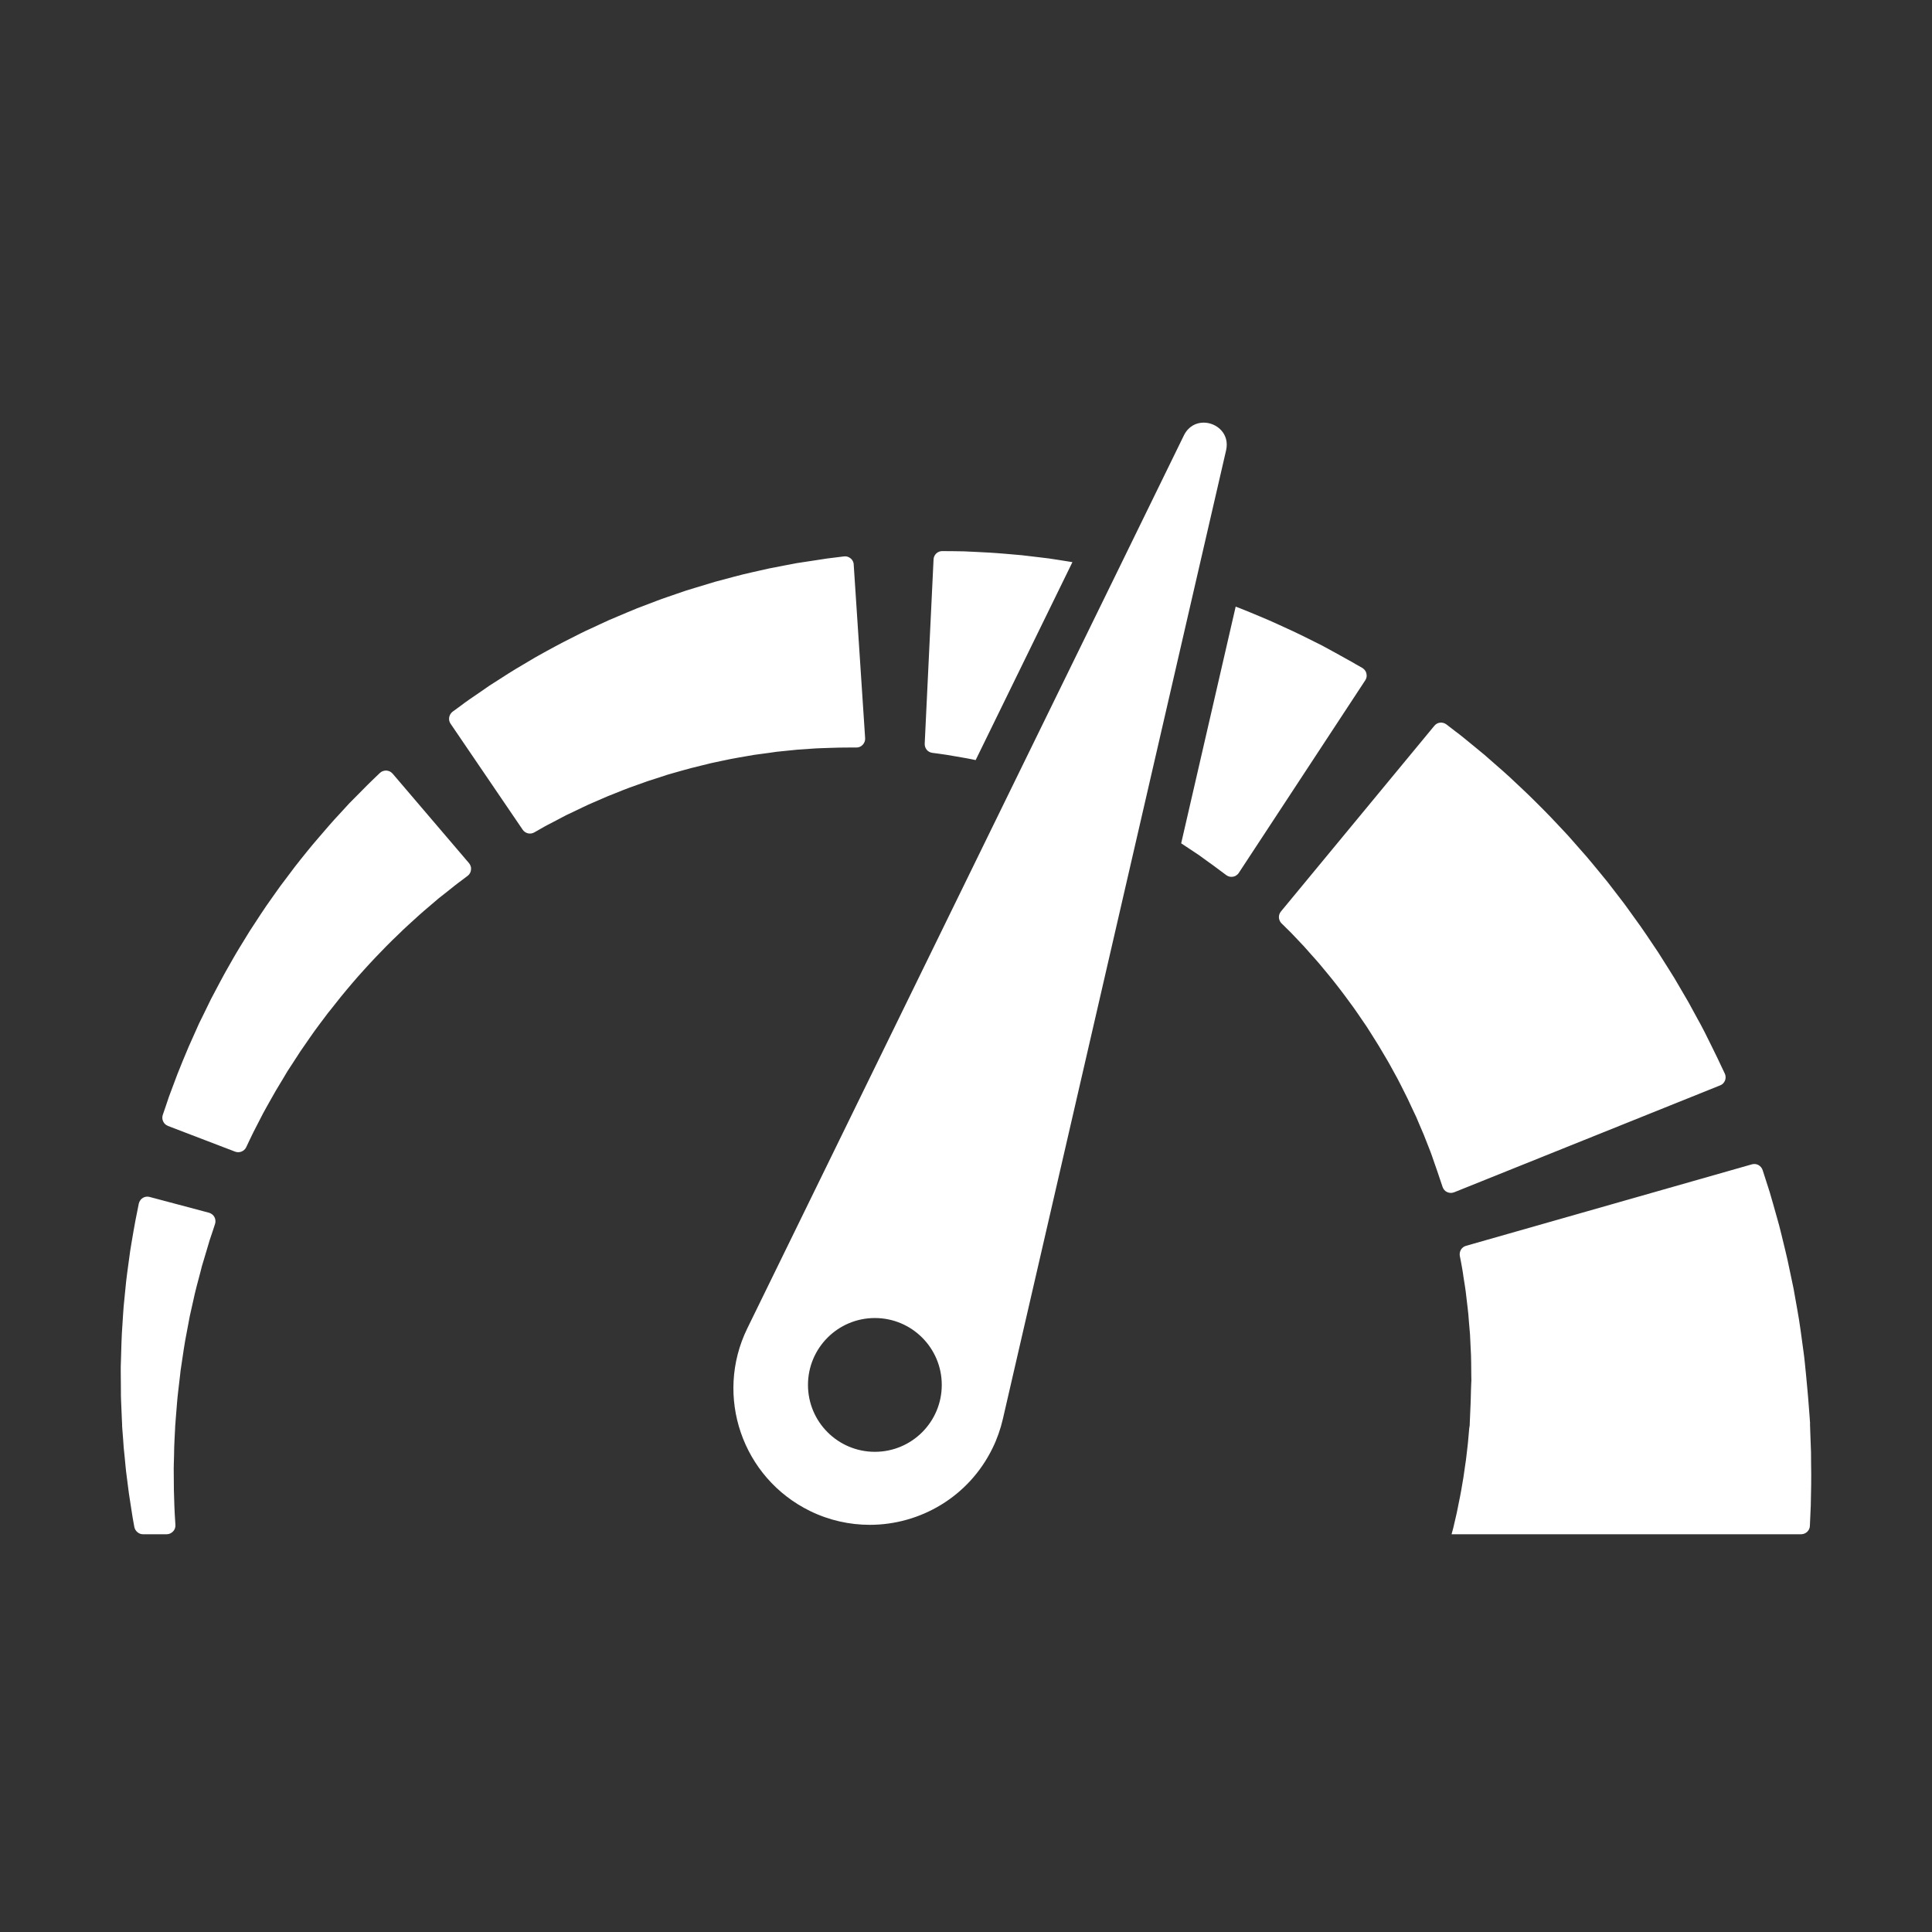 <svg width="24" height="24" viewBox="0 0 24 24" fill="none" xmlns="http://www.w3.org/2000/svg">
<rect x="0" y="0" width="24" height="24" fill="#333333" stroke="none"/>
<path d="M22.497 18.041L22.492 17.904C22.491 17.858 22.489 17.811 22.487 17.765L22.486 17.73L22.485 17.713L22.485 17.709L22.485 17.67L22.485 17.668L22.484 17.661L22.48 17.603L22.462 17.372L22.457 17.313L22.45 17.237L22.436 17.086L22.421 16.936L22.413 16.861L22.404 16.792C22.379 16.61 22.357 16.431 22.325 16.259C22.309 16.173 22.295 16.088 22.28 16.006L22.229 15.764C22.198 15.607 22.159 15.461 22.127 15.325L22.102 15.226L22.076 15.132C22.058 15.071 22.042 15.013 22.027 14.958C22.011 14.904 21.997 14.853 21.983 14.806L21.942 14.678L21.896 14.535C21.887 14.508 21.868 14.486 21.843 14.472C21.818 14.459 21.789 14.456 21.762 14.464L18.212 15.476C18.186 15.483 18.163 15.5 18.149 15.523C18.135 15.546 18.13 15.573 18.134 15.6L18.148 15.671L18.164 15.759C18.17 15.791 18.175 15.827 18.18 15.864L18.199 15.983C18.202 16.004 18.205 16.025 18.208 16.047L18.216 16.115C18.226 16.208 18.241 16.307 18.247 16.413L18.261 16.576C18.264 16.631 18.266 16.689 18.269 16.746C18.277 16.861 18.275 16.981 18.277 17.102L18.278 17.148L18.276 17.187L18.273 17.267L18.271 17.347L18.27 17.387L18.268 17.445C18.265 17.522 18.262 17.6 18.258 17.677L18.256 17.734L18.255 17.742L18.255 17.743C18.255 17.752 18.255 17.675 18.255 17.708L18.255 17.711L18.253 17.722L18.251 17.745L18.243 17.836L18.235 17.926C18.232 17.955 18.228 17.985 18.225 18.014C18.217 18.073 18.213 18.131 18.203 18.187L18.179 18.354L18.152 18.512C18.143 18.564 18.133 18.613 18.123 18.661C18.113 18.709 18.105 18.756 18.095 18.8C18.08 18.861 18.066 18.923 18.052 18.985L18.039 19.032L18.032 19.059H22.374C22.432 19.059 22.481 19.013 22.483 18.955L22.483 18.954L22.494 18.705L22.499 18.445C22.501 18.357 22.499 18.268 22.498 18.177C22.498 18.132 22.497 18.087 22.497 18.041ZM21.368 13.483C21.382 13.478 21.394 13.47 21.405 13.459C21.415 13.449 21.423 13.436 21.429 13.422C21.434 13.408 21.437 13.393 21.436 13.379C21.436 13.364 21.432 13.349 21.426 13.336L21.384 13.248C21.368 13.213 21.351 13.178 21.335 13.144L21.26 12.991C21.233 12.937 21.204 12.879 21.174 12.818C21.158 12.786 21.143 12.76 21.128 12.73L21.079 12.641C21.046 12.58 21.012 12.517 20.976 12.452C20.937 12.386 20.898 12.319 20.86 12.253L20.799 12.149L20.734 12.045L20.599 11.831C20.502 11.688 20.406 11.539 20.298 11.394C20.272 11.357 20.245 11.32 20.219 11.284L20.179 11.229L20.137 11.174L19.97 10.957C19.913 10.886 19.854 10.816 19.796 10.745C19.767 10.711 19.738 10.675 19.709 10.641L19.619 10.539C19.59 10.506 19.56 10.472 19.531 10.439C19.502 10.405 19.472 10.372 19.442 10.34L19.263 10.15C19.205 10.088 19.144 10.03 19.087 9.972C19.028 9.914 18.972 9.857 18.914 9.804L18.748 9.648C18.694 9.598 18.64 9.552 18.589 9.507L18.442 9.378L18.306 9.266L18.186 9.168C18.149 9.137 18.114 9.111 18.082 9.087C18.044 9.057 18.006 9.028 17.968 8.999C17.945 8.982 17.917 8.974 17.889 8.977C17.861 8.98 17.836 8.994 17.818 9.016L15.912 11.323C15.895 11.344 15.886 11.37 15.887 11.398C15.889 11.425 15.9 11.45 15.919 11.47C15.935 11.485 15.954 11.503 15.974 11.524C15.994 11.544 16.017 11.565 16.04 11.589L16.116 11.669L16.201 11.759L16.293 11.863C16.325 11.899 16.359 11.935 16.392 11.975L16.494 12.098C16.53 12.14 16.564 12.185 16.6 12.23C16.635 12.276 16.672 12.322 16.707 12.37L16.815 12.517C16.833 12.542 16.851 12.567 16.868 12.593L16.921 12.671C16.938 12.696 16.956 12.722 16.974 12.748C16.991 12.774 17.008 12.802 17.025 12.828C17.058 12.882 17.093 12.935 17.126 12.989L17.223 13.153L17.247 13.194L17.27 13.235L17.315 13.317C17.377 13.425 17.429 13.537 17.483 13.642L17.557 13.8L17.593 13.876L17.625 13.952C17.646 14.002 17.667 14.05 17.687 14.097L17.741 14.234L17.766 14.298C17.773 14.318 17.783 14.341 17.788 14.358L17.823 14.459L17.854 14.548L17.889 14.652L17.92 14.744C17.925 14.758 17.932 14.771 17.942 14.783C17.952 14.794 17.964 14.803 17.978 14.809C17.991 14.815 18.006 14.818 18.021 14.819C18.035 14.819 18.05 14.816 18.064 14.811L21.368 13.483ZM11.664 9.363L11.76 9.377L11.872 9.396L11.999 9.418C12.038 9.424 12.078 9.434 12.12 9.442L13.322 6.983L13.146 6.955C13.106 6.949 13.067 6.942 13.028 6.937L12.912 6.923L12.692 6.897L12.485 6.879C12.418 6.874 12.355 6.868 12.295 6.865L12.123 6.856L11.972 6.849L11.844 6.847L11.707 6.846C11.679 6.845 11.651 6.856 11.631 6.875C11.61 6.895 11.598 6.921 11.597 6.949L11.487 9.239C11.486 9.266 11.495 9.293 11.512 9.314C11.529 9.335 11.554 9.348 11.581 9.352L11.664 9.363ZM14.896 10.624C14.929 10.648 14.959 10.67 14.988 10.691L15.069 10.749C15.08 10.756 15.098 10.77 15.112 10.781L15.155 10.813L15.233 10.871C15.245 10.88 15.259 10.886 15.273 10.89C15.287 10.893 15.303 10.893 15.317 10.891C15.332 10.888 15.346 10.883 15.358 10.874C15.37 10.866 15.381 10.856 15.389 10.843L16.959 8.452C16.968 8.439 16.973 8.425 16.976 8.411C16.978 8.396 16.978 8.381 16.974 8.366C16.971 8.352 16.965 8.338 16.956 8.327C16.947 8.315 16.936 8.305 16.923 8.297L16.838 8.249L16.792 8.222L16.736 8.191L16.592 8.111C16.54 8.083 16.485 8.053 16.427 8.021C16.369 7.992 16.311 7.963 16.253 7.934C16.192 7.905 16.131 7.872 16.064 7.842L15.859 7.748C15.789 7.715 15.715 7.685 15.64 7.653C15.565 7.623 15.49 7.589 15.411 7.559L15.35 7.536L14.673 10.476C14.71 10.5 14.746 10.525 14.78 10.547L14.896 10.624ZM9.556 9.352C9.586 9.348 9.616 9.343 9.646 9.339L9.734 9.33L9.902 9.313L10.06 9.302L10.134 9.297C10.158 9.296 10.182 9.294 10.203 9.294L10.324 9.29L10.43 9.287L10.541 9.286L10.639 9.286C10.654 9.286 10.668 9.283 10.682 9.277C10.696 9.271 10.708 9.262 10.718 9.251C10.728 9.24 10.736 9.227 10.741 9.213C10.746 9.199 10.748 9.185 10.747 9.17L10.605 7.013C10.605 6.998 10.601 6.984 10.594 6.97C10.587 6.957 10.578 6.945 10.566 6.936C10.555 6.927 10.541 6.919 10.527 6.915C10.513 6.911 10.498 6.91 10.483 6.912L10.387 6.924L10.274 6.938L10.118 6.962L9.94 6.989C9.908 6.993 9.878 6.999 9.848 7.005L9.753 7.023L9.552 7.062L9.339 7.11L9.228 7.136C9.191 7.145 9.153 7.155 9.115 7.165L8.883 7.227L8.645 7.299C8.605 7.311 8.565 7.323 8.524 7.336L8.404 7.377L8.282 7.419C8.241 7.433 8.201 7.447 8.16 7.463L7.918 7.555C7.838 7.587 7.758 7.622 7.679 7.655C7.639 7.671 7.6 7.688 7.561 7.705L7.444 7.759L7.33 7.812C7.291 7.83 7.253 7.847 7.216 7.866L6.997 7.977C6.925 8.013 6.857 8.053 6.788 8.089C6.721 8.127 6.654 8.162 6.591 8.201L6.407 8.31C6.347 8.345 6.291 8.383 6.237 8.417L6.082 8.516L5.946 8.61L5.826 8.692C5.789 8.717 5.756 8.743 5.726 8.765L5.622 8.841C5.6 8.858 5.585 8.883 5.58 8.911C5.575 8.938 5.581 8.967 5.597 8.99L6.493 10.307C6.508 10.329 6.531 10.345 6.558 10.352C6.585 10.358 6.613 10.354 6.636 10.341L6.717 10.295C6.743 10.28 6.772 10.263 6.805 10.246C6.838 10.229 6.873 10.211 6.911 10.191L7.03 10.128L7.165 10.064C7.213 10.042 7.26 10.017 7.312 9.994L7.471 9.925C7.525 9.9 7.582 9.878 7.64 9.855C7.698 9.832 7.757 9.807 7.818 9.785L8.003 9.719C8.034 9.707 8.066 9.697 8.098 9.687L8.194 9.656L8.291 9.624C8.323 9.614 8.356 9.606 8.389 9.596C8.455 9.578 8.52 9.558 8.587 9.541L8.785 9.492C8.818 9.483 8.852 9.476 8.885 9.469L8.984 9.448L9.081 9.428C9.114 9.421 9.147 9.416 9.179 9.41L9.37 9.377L9.556 9.352ZM3.449 11.054L3.378 11.154L3.307 11.255C3.284 11.289 3.261 11.323 3.238 11.358C3.193 11.427 3.147 11.496 3.102 11.566L2.972 11.778L2.94 11.831L2.909 11.884L2.848 11.991C2.766 12.132 2.694 12.275 2.621 12.411L2.521 12.616L2.472 12.715L2.428 12.814L2.344 13.002L2.27 13.179C2.247 13.237 2.224 13.291 2.204 13.343L2.148 13.492L2.099 13.623L2.061 13.736L2.022 13.85C2.013 13.877 2.015 13.906 2.027 13.931C2.039 13.957 2.06 13.976 2.087 13.987L2.92 14.306C2.973 14.326 3.033 14.303 3.058 14.252L3.101 14.161L3.147 14.066L3.204 13.955C3.225 13.915 3.246 13.873 3.269 13.829C3.292 13.785 3.319 13.74 3.345 13.692L3.429 13.544L3.523 13.388L3.571 13.307C3.589 13.28 3.606 13.253 3.624 13.226L3.733 13.058C3.811 12.947 3.888 12.83 3.974 12.717L4.038 12.632L4.07 12.589L4.104 12.547L4.238 12.378C4.283 12.322 4.33 12.268 4.376 12.213C4.4 12.186 4.422 12.159 4.446 12.132L4.517 12.053L4.588 11.975C4.611 11.949 4.635 11.924 4.659 11.899L4.801 11.752C4.847 11.704 4.895 11.66 4.941 11.615C4.987 11.57 5.032 11.526 5.078 11.485L5.21 11.365C5.252 11.326 5.295 11.292 5.335 11.257L5.451 11.158C5.487 11.129 5.522 11.102 5.554 11.077C5.584 11.053 5.614 11.029 5.644 11.005C5.657 10.995 5.674 10.982 5.688 10.971L5.731 10.939L5.809 10.88C5.821 10.871 5.831 10.86 5.838 10.847C5.845 10.834 5.85 10.82 5.851 10.805C5.853 10.79 5.852 10.775 5.847 10.761C5.843 10.747 5.836 10.734 5.826 10.722L4.877 9.61C4.867 9.599 4.855 9.59 4.842 9.583C4.829 9.577 4.814 9.573 4.799 9.572C4.784 9.572 4.77 9.574 4.756 9.579C4.742 9.584 4.729 9.592 4.718 9.603L4.648 9.67L4.61 9.707C4.596 9.721 4.583 9.733 4.566 9.75L4.461 9.856L4.341 9.977L4.219 10.11C4.176 10.157 4.131 10.204 4.087 10.256L3.95 10.415C3.902 10.469 3.856 10.527 3.808 10.585C3.761 10.644 3.712 10.703 3.664 10.766C3.617 10.828 3.569 10.892 3.521 10.956C3.496 10.988 3.472 11.021 3.449 11.054ZM1.724 14.952L1.705 15.048C1.698 15.084 1.69 15.121 1.683 15.158C1.675 15.199 1.667 15.247 1.658 15.296L1.631 15.455C1.626 15.483 1.621 15.512 1.617 15.541L1.605 15.629C1.589 15.75 1.569 15.879 1.557 16.018L1.536 16.23C1.53 16.303 1.526 16.377 1.521 16.453C1.509 16.603 1.507 16.759 1.502 16.917L1.5 16.977L1.5 17.036C1.501 17.116 1.501 17.196 1.502 17.276L1.502 17.336L1.504 17.396L1.514 17.636L1.517 17.695L1.517 17.715L1.518 17.729L1.52 17.758L1.529 17.872L1.537 17.986L1.549 18.103L1.56 18.219L1.566 18.276L1.573 18.332L1.601 18.55L1.633 18.758C1.642 18.826 1.655 18.891 1.666 18.954L1.669 18.97C1.674 18.994 1.687 19.017 1.707 19.033C1.726 19.05 1.751 19.059 1.776 19.059H2.07C2.085 19.059 2.1 19.056 2.113 19.05C2.127 19.044 2.139 19.035 2.15 19.024C2.16 19.014 2.168 19.001 2.173 18.987C2.178 18.973 2.18 18.958 2.179 18.943C2.178 18.927 2.177 18.91 2.176 18.893C2.172 18.832 2.168 18.769 2.166 18.704L2.16 18.505C2.159 18.418 2.159 18.331 2.158 18.244L2.159 18.191L2.162 18.085L2.164 17.977L2.169 17.863L2.175 17.749L2.176 17.72L2.177 17.706L2.177 17.704C2.177 17.699 2.177 17.708 2.177 17.706L2.177 17.703L2.178 17.696L2.182 17.64L2.2 17.417L2.205 17.361L2.211 17.305L2.224 17.194L2.237 17.083L2.243 17.028L2.251 16.974C2.273 16.828 2.292 16.686 2.32 16.549C2.333 16.48 2.345 16.413 2.358 16.347L2.401 16.156C2.427 16.031 2.46 15.915 2.488 15.808L2.508 15.729C2.515 15.704 2.523 15.68 2.53 15.656L2.57 15.522C2.582 15.48 2.593 15.442 2.605 15.404L2.641 15.297L2.671 15.205C2.676 15.191 2.678 15.176 2.676 15.161C2.675 15.146 2.671 15.132 2.664 15.119C2.657 15.106 2.647 15.094 2.635 15.085C2.624 15.076 2.61 15.069 2.596 15.065L1.859 14.869C1.845 14.865 1.83 14.864 1.815 14.866C1.801 14.868 1.787 14.873 1.774 14.881C1.761 14.889 1.75 14.899 1.742 14.912C1.733 14.924 1.727 14.938 1.724 14.952ZM10.062 18.77C10.301 18.887 10.555 18.942 10.805 18.942C11.432 18.942 12.035 18.593 12.329 17.991C12.386 17.876 12.43 17.748 12.458 17.627L14.173 10.184L14.826 7.35L15.231 5.594C15.278 5.389 15.115 5.25 14.952 5.25C14.857 5.25 14.761 5.298 14.707 5.408L13.884 7.092L12.669 9.576L9.283 16.502C8.872 17.343 9.221 18.358 10.062 18.77ZM10.868 16.373C11.327 16.373 11.699 16.745 11.699 17.204C11.699 17.663 11.327 18.035 10.868 18.035C10.409 18.035 10.037 17.663 10.037 17.204C10.037 16.745 10.409 16.373 10.868 16.373Z" fill="white"/>
</svg>
